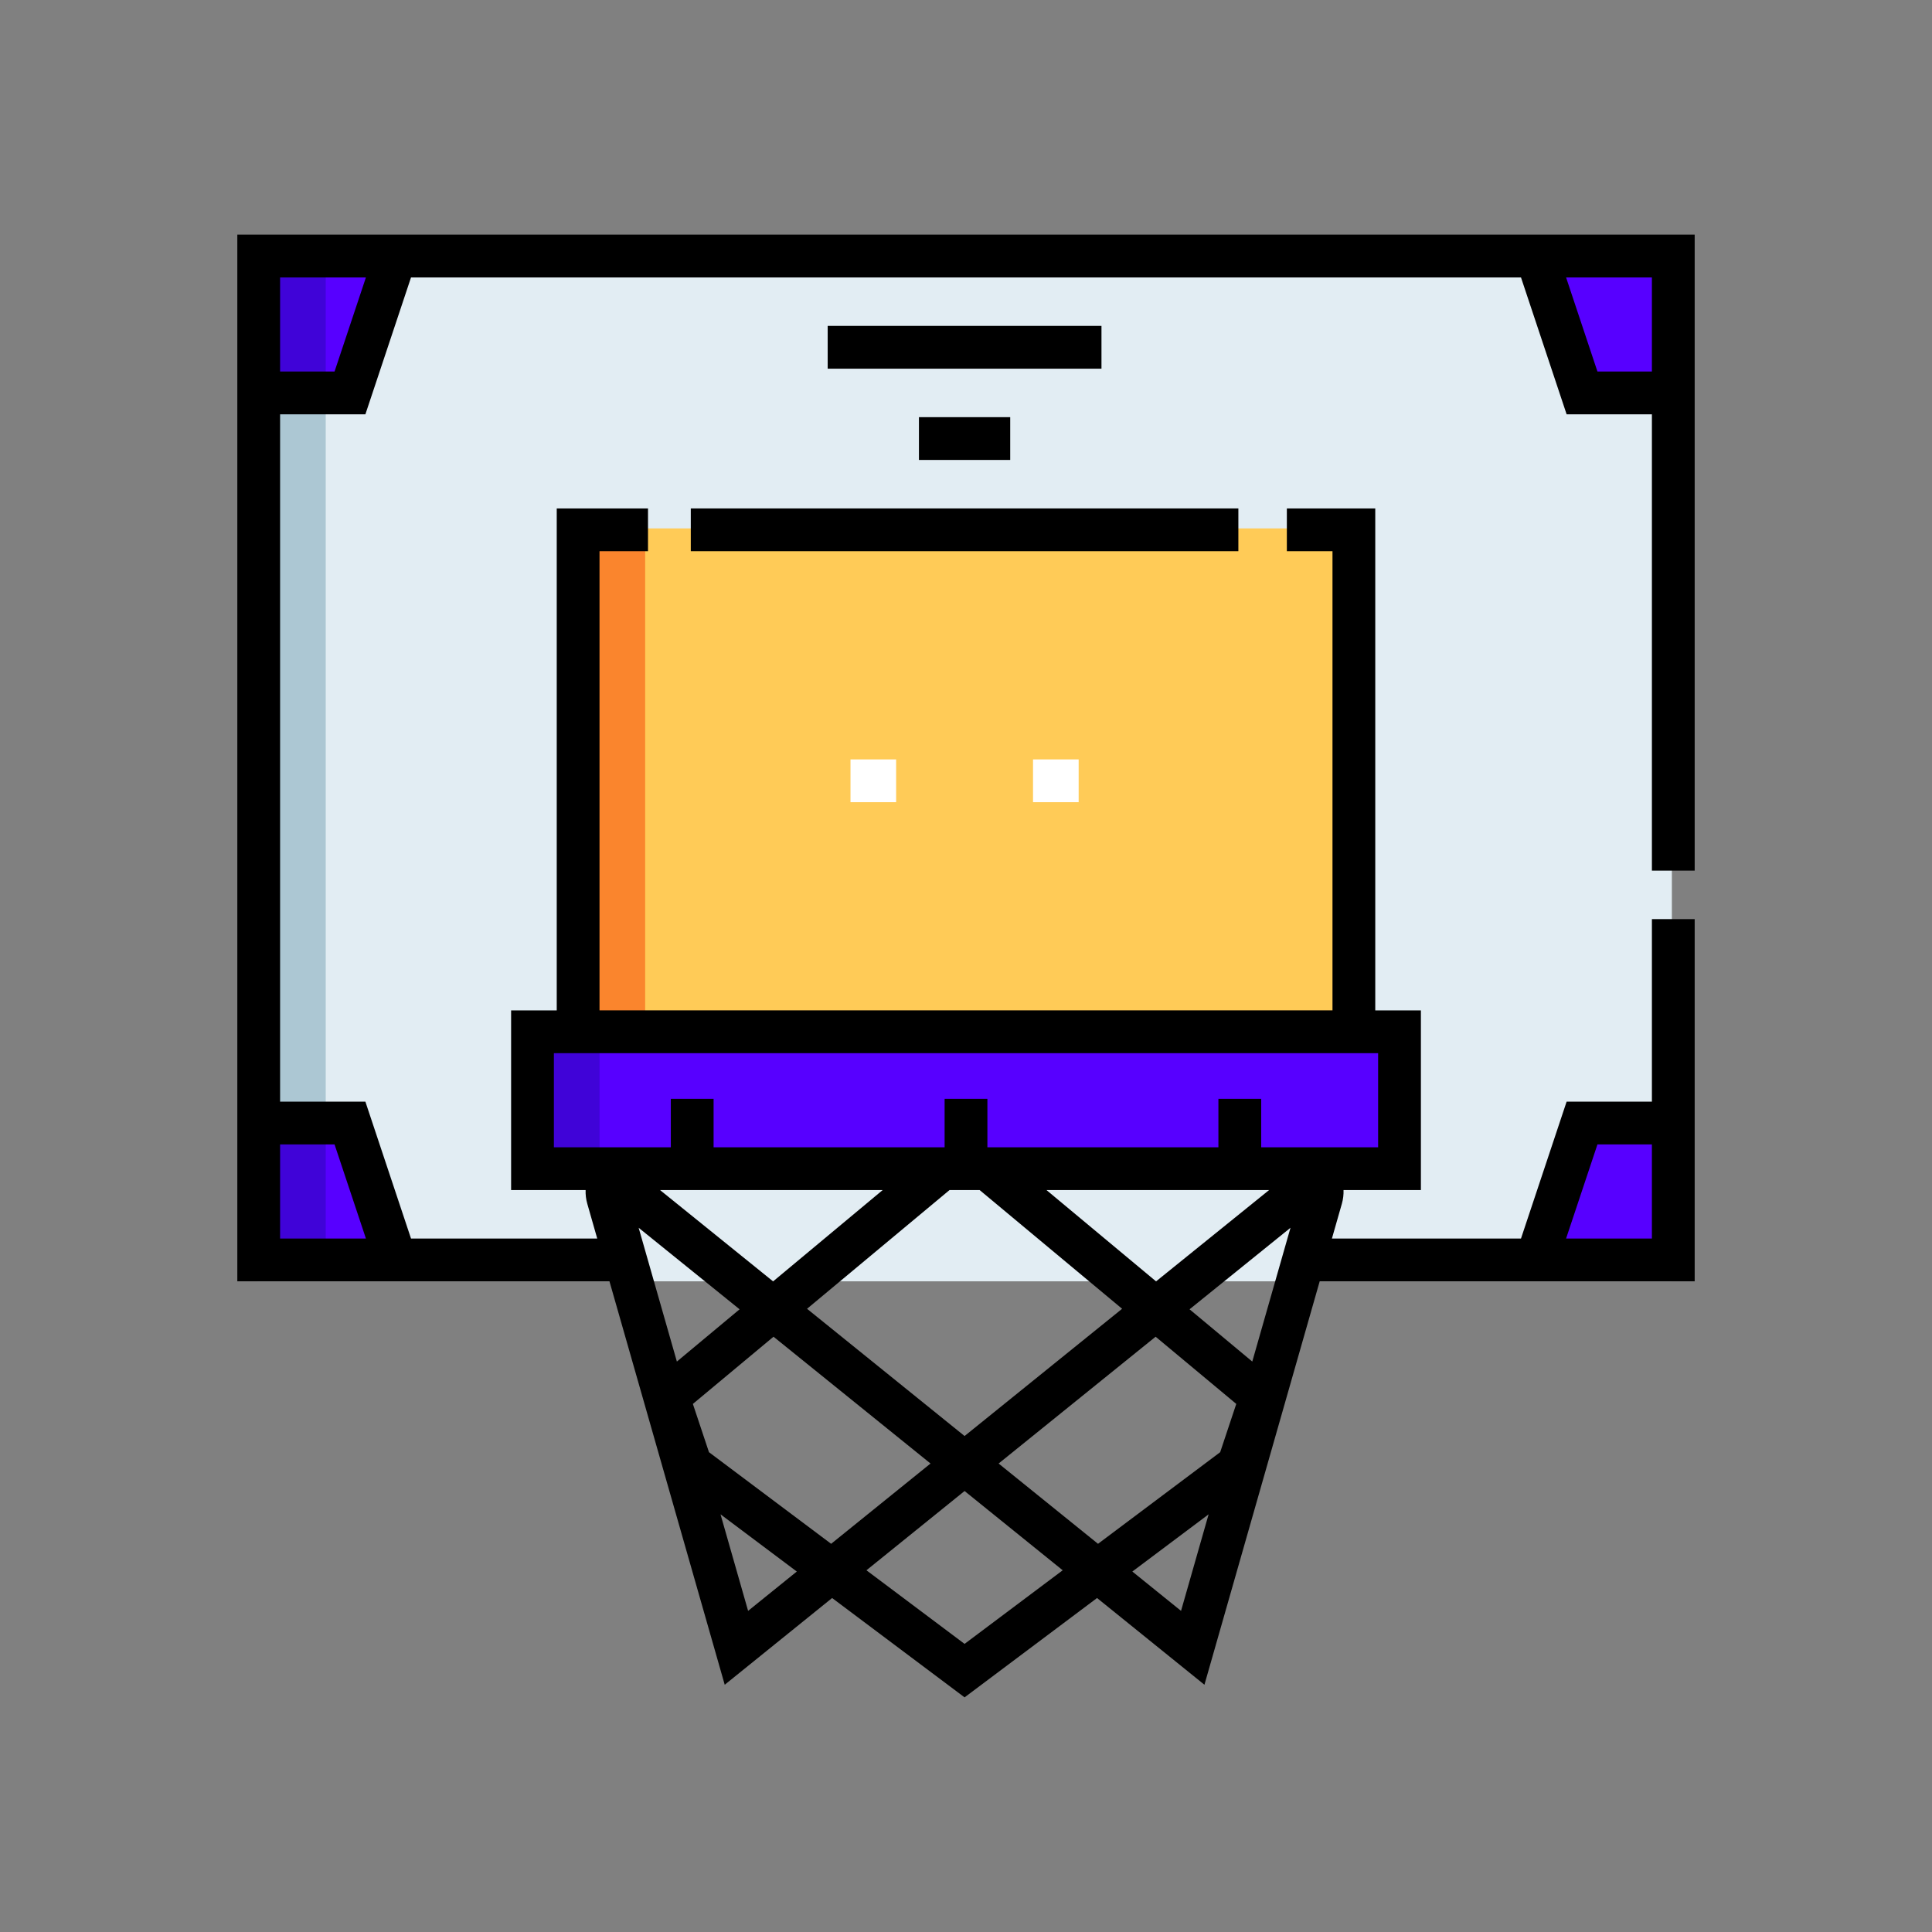 <?xml version="1.0" encoding="utf-8"?>
<!-- Generator: Adobe Illustrator 19.0.0, SVG Export Plug-In . SVG Version: 6.00 Build 0)  -->
<svg version="1.1" id="Capa_1" xmlns="http://www.w3.org/2000/svg" xmlns:xlink="http://www.w3.org/1999/xlink" x="0px" y="0px"
	 viewBox="-70 162.667 469.333 469.333" enable-background="new -70 162.667 469.333 469.333" xml:space="preserve">
<rect x="-70" y="162.667" width="469.333" height="469.333" fill="#808080" stroke="none"/>
<g>
	<polygon fill="#E2EDF3" points="81.181,473.934 -7.501,473.934 -7.501,230.059 336.141,230.059 336.141,473.934 247.459,473.934 	
		"/>
	<polygon fill="#ACC7D3" points="-3.21,468.392 -7.501,468.392 -7.501,224.517 9.127,224.517 9.127,468.392 4.836,468.392 	"/>
	<rect x="59.012" y="412.965" fill="#5700FF" width="210.619" height="33.256"/>
	<rect x="59.012" y="412.965" fill="#4003D8" width="16.628" height="33.256"/>
	<polyline fill="#FFCB57" points="241.917,291.028 258.545,291.028 258.545,412.965 70.096,412.965 70.096,291.028 86.724,291.028 	
		"/>
	<polyline fill="#FA852D" points="85.338,291.028 86.724,291.028 86.724,412.965 70.096,412.965 70.096,291.028 71.481,291.028 	"/>
	<rect x="97.81" y="286.178" width="133.022" height="10.392"/>
	<g>
		<rect x="136.608" y="347.147" fill="#FFFFFF" width="11.085" height="10.392"/>
		<rect x="180.949" y="347.147" fill="#FFFFFF" width="11.085" height="10.392"/>
	</g>
	<polygon fill="#5700FF" points="14.669,257.772 -7.501,257.772 -7.501,224.517 25.755,224.517 	"/>
	<rect x="-7.501" y="224.517" fill="#4003D8" width="16.628" height="33.256"/>
	<polygon fill="#5700FF" points="25.755,468.392 -7.501,468.392 -7.501,435.135 14.669,435.135 	"/>
	<rect x="-7.501" y="435.135" fill="#4003D8" width="16.628" height="33.256"/>
	<rect x="131.066" y="241.837" width="66.511" height="10.392"/>
	<rect x="153.236" y="264.008" width="22.17" height="10.392"/>
	<g>
		<polygon fill="#5700FF" points="336.141,257.772 313.97,257.772 302.885,224.517 336.141,224.517 		"/>
		<polygon fill="#5700FF" points="336.141,468.392 302.885,468.392 313.97,435.135 336.141,435.135 		"/>
	</g>
	<path d="M296.022,219.667H33.31h-45.66v43.648v166.971v43.648h45.662h44.743l28.001,98.002l26.087-21.07L164.321,575l32.18-24.135
		l26.087,21.07l27.999-98.002h45.435h45.661v-43.648v-44.341h-10.392v44.341h-20.719l-11.085,33.256h-45.93l2.423-8.481h-0.001
		c0.312-1.092,0.437-2.202,0.4-3.297h18.794v-43.648h-11.085V286.177H242.61v10.392h11.085v111.545H75.638V296.571h11.778v-10.393
		h-22.17v121.938H54.161v43.648h18.1c-0.037,1.095,0.087,2.204,0.399,3.297l2.423,8.482H29.846l-11.085-33.256H-1.958V263.315h20.72
		l11.085-33.256h269.64l11.085,33.256h20.719v110.852h10.392V263.315v-43.648H296.022z M318.061,440.679h13.229v22.863H310.44
		L318.061,440.679z M85.145,460.925l24.521,19.805l-15.234,12.696L85.145,460.925z M202.591,480.604l-38.27,30.91l-38.271-30.911
		l34.61-28.84h7.322L202.591,480.604z M184.215,451.763h54.084l-27.464,22.183L184.215,451.763z M117.806,473.947l-27.464-22.183
		h54.084L117.806,473.947z M111.734,553.989l-6.701-23.453l18.531,13.899L111.734,553.989z M131.904,537.698l-29.679-22.259
		l-3.908-11.723l19.592-16.327l38.141,30.806L131.904,537.698z M164.32,562.01l-23.84-17.88l23.84-19.255l23.84,19.255
		L164.32,562.01z M216.905,553.989l-11.83-9.555l18.531-13.899L216.905,553.989z M226.415,515.439l-29.679,22.259l-24.147-19.503
		l38.141-30.806l19.592,16.327L226.415,515.439z M234.209,493.426l-15.234-12.696l24.521-19.805L234.209,493.426z M64.554,441.371
		v-22.863h0.693h198.841h0.693v22.863h-28.406v-11.778h-10.392v11.778h-56.119v-11.778H159.47v11.778h-56.119v-11.778H92.959v11.778
		H64.554z M11.271,440.679l7.621,22.863h-20.85v-22.863H11.271z M11.271,252.923H-1.958v-22.863h20.85L11.271,252.923z
		 M331.291,252.923h-13.229l-7.621-22.863h20.851L331.291,252.923L331.291,252.923z"/>
</g>
</svg>
